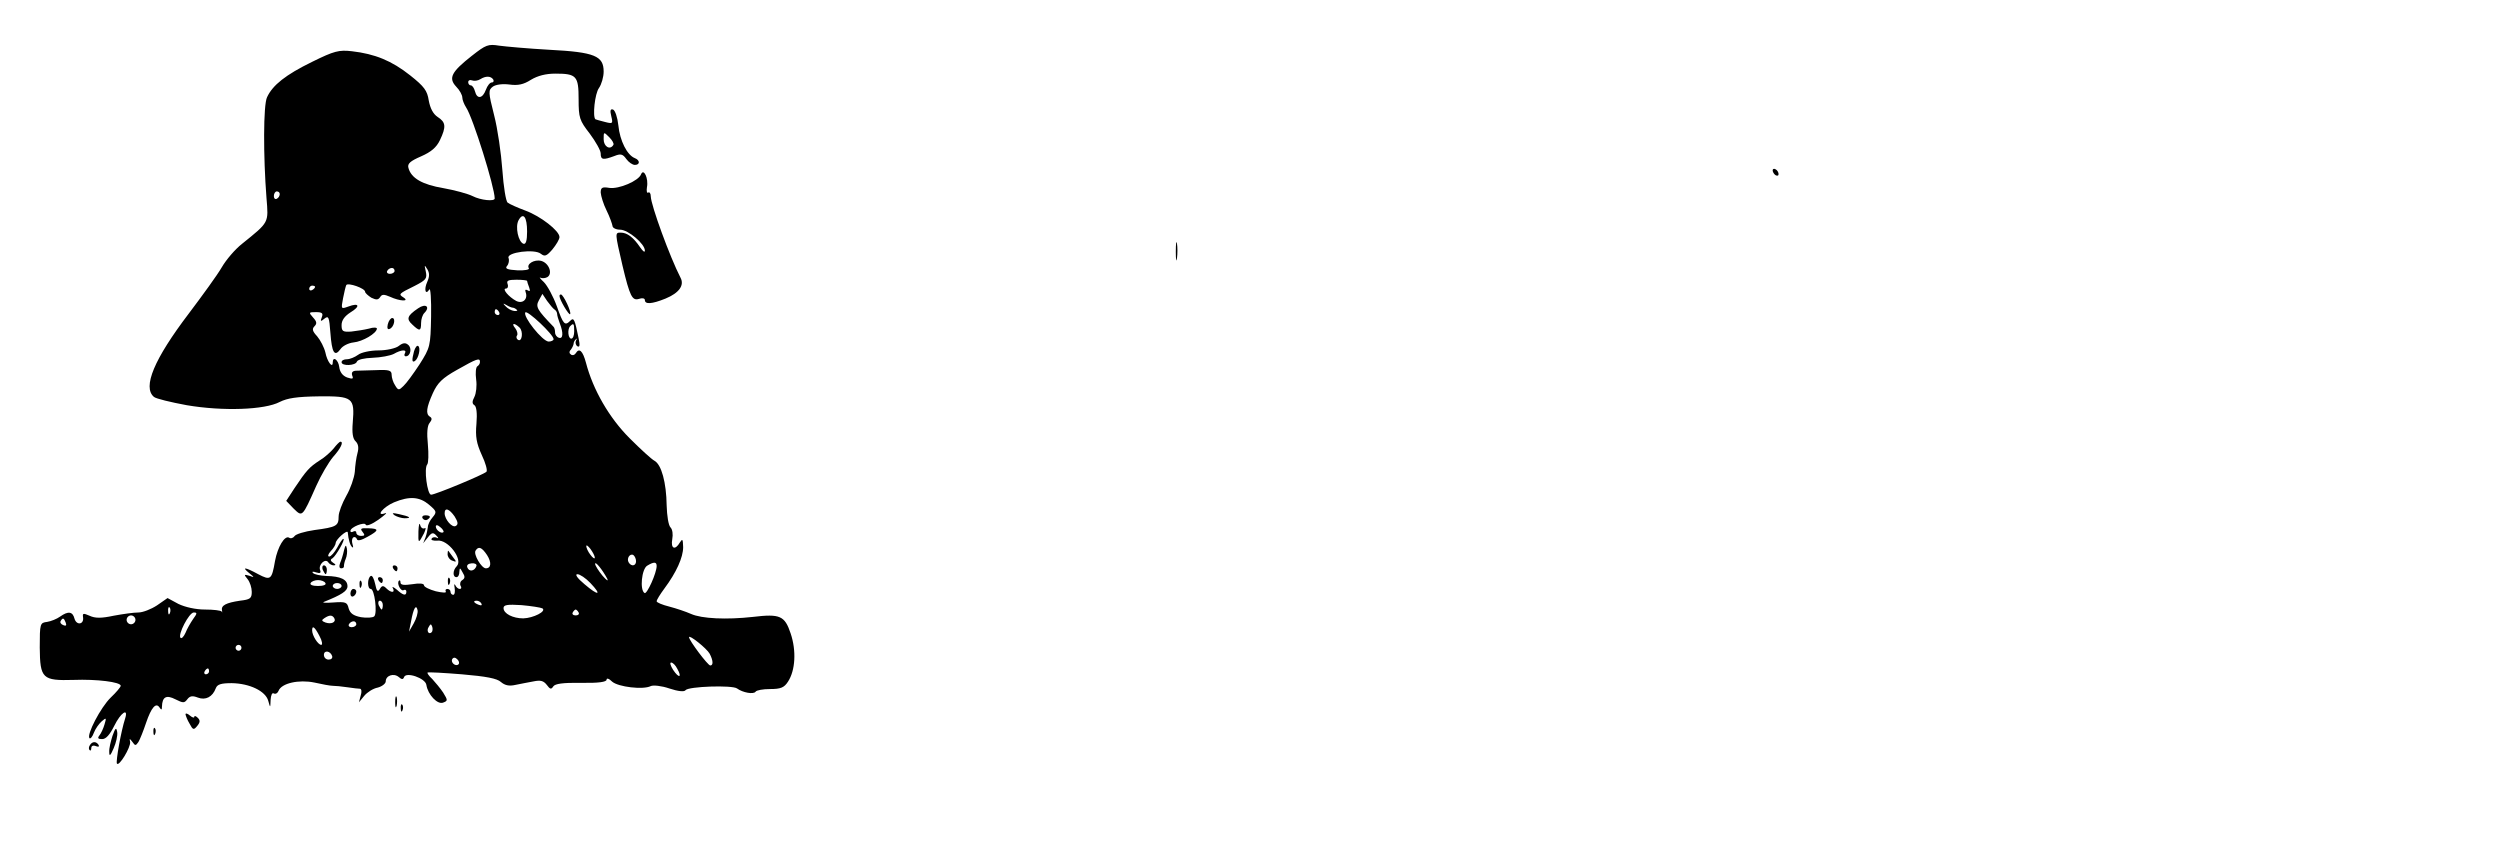 <?xml version="1.0" standalone="no"?>
<!DOCTYPE svg PUBLIC "-//W3C//DTD SVG 20010904//EN"
 "http://www.w3.org/TR/2001/REC-SVG-20010904/DTD/svg10.dtd">
<svg version="1.0" xmlns="http://www.w3.org/2000/svg"
 width="849pt" height="294pt" viewBox="0 0 849 294"
 preserveAspectRatio="xMidYMid meet">

<g transform="translate(0,294) scale(0.1,-0.1)"
fill="#000000" stroke="none">
<path d="M1603 2751 c-70 -55 -81 -76 -54 -105 12 -12 21 -29 21 -37 0 -8 6
-23 13 -34 23 -34 97 -271 97 -309 0 -11 -48 -6 -75 8 -16 8 -60 20 -99 27
-72 12 -110 34 -119 69 -4 14 6 23 43 39 34 15 52 30 64 55 22 46 20 61 -8 79
-15 10 -25 29 -30 56 -5 33 -15 47 -63 85 -63 50 -120 73 -198 82 -44 5 -60 1
-135 -36 -90 -44 -134 -79 -153 -120 -13 -26 -13 -201 -2 -342 7 -86 10 -81
-83 -156 -23 -18 -54 -54 -69 -80 -15 -26 -66 -96 -112 -157 -117 -154 -158
-250 -118 -283 7 -6 57 -18 111 -28 123 -21 265 -16 316 11 26 13 58 18 133
19 115 1 122 -4 115 -89 -3 -35 0 -55 10 -64 9 -9 11 -22 6 -40 -4 -14 -8 -43
-9 -63 -2 -21 -15 -58 -29 -82 -14 -25 -26 -56 -26 -70 0 -32 -7 -36 -82 -46
-34 -5 -64 -14 -68 -21 -4 -6 -13 -9 -18 -5 -15 9 -39 -31 -48 -79 -11 -64
-15 -67 -57 -45 -44 24 -58 26 -31 4 19 -15 19 -16 0 -9 -18 5 -18 4 -5 -12 8
-10 14 -29 14 -43 0 -22 -5 -26 -40 -30 -47 -7 -65 -16 -61 -33 1 -7 1 -9 -1
-4 -3 4 -28 7 -57 7 -31 0 -67 8 -90 19 l-37 20 -36 -25 c-20 -13 -48 -24 -63
-24 -15 0 -52 -5 -84 -11 -42 -9 -63 -9 -82 0 -21 9 -24 9 -22 -5 4 -25 -22
-29 -29 -5 -6 24 -21 27 -49 7 -11 -8 -31 -16 -44 -18 -24 -3 -25 -5 -25 -87
1 -106 9 -113 115 -110 78 3 160 -7 160 -20 0 -4 -15 -22 -34 -40 -34 -33 -83
-127 -72 -138 3 -3 10 5 15 19 5 13 17 30 26 38 16 14 17 13 10 -10 -4 -14
-12 -31 -17 -37 -8 -10 -5 -13 9 -13 13 0 26 15 41 45 22 45 49 63 37 25 -14
-43 -32 -145 -28 -153 7 -12 47 55 45 73 -3 13 -2 13 8 0 9 -13 11 -13 20 0 5
8 17 38 26 65 18 53 34 71 46 52 6 -9 8 -8 8 3 1 34 15 41 46 25 26 -13 30
-13 40 0 9 12 18 13 36 6 26 -10 50 2 61 32 5 13 18 17 54 17 61 -1 115 -27
124 -60 7 -25 7 -25 8 3 1 16 5 26 11 22 6 -3 13 1 16 9 10 26 69 39 122 28
26 -6 54 -11 62 -11 8 0 31 -2 50 -5 19 -3 39 -5 43 -5 5 -1 6 -11 2 -23 l-6
-23 18 22 c10 12 30 25 46 28 15 4 27 14 27 21 0 20 27 29 44 15 10 -9 15 -9
18 -1 6 20 73 -3 76 -26 5 -33 38 -68 57 -60 16 6 16 8 0 34 -10 15 -27 35
-37 46 -11 10 -18 20 -16 22 2 2 55 -1 117 -6 82 -7 119 -14 132 -26 13 -11
27 -15 49 -10 16 3 44 9 62 12 24 5 34 2 45 -12 11 -15 15 -16 22 -5 6 9 32
13 95 12 59 -1 86 3 86 11 0 6 8 4 19 -7 21 -18 105 -28 131 -15 8 4 37 1 63
-8 30 -10 51 -12 55 -6 9 13 159 18 175 6 19 -14 56 -21 63 -11 3 5 25 9 49 9
37 0 48 5 61 25 25 38 29 105 9 164 -20 60 -36 67 -128 56 -90 -10 -174 -6
-210 10 -18 8 -51 19 -74 25 -24 6 -43 14 -43 18 0 5 12 24 26 43 41 55 64
106 64 141 -1 27 -2 30 -11 16 -16 -28 -32 -22 -26 11 3 16 1 33 -6 40 -7 7
-12 40 -13 74 -1 79 -18 139 -41 152 -10 5 -48 40 -85 77 -69 69 -124 164
-148 256 -11 41 -23 52 -35 32 -4 -6 -11 -8 -16 -4 -6 4 -7 10 0 17 5 7 9 16
9 20 0 5 4 12 8 15 4 4 4 2 0 -5 -3 -6 -1 -15 5 -19 8 -4 9 3 4 27 -13 64 -16
72 -28 60 -19 -19 -24 -13 -46 49 -12 33 -32 70 -44 82 -12 11 -17 18 -12 15
6 -3 17 -2 24 2 19 12 5 48 -21 55 -24 6 -51 -11 -42 -25 3 -5 -15 -8 -39 -7
-35 2 -43 6 -35 15 6 7 8 19 5 27 -8 19 89 32 110 14 13 -10 19 -8 39 15 13
16 24 34 24 42 0 21 -64 71 -116 90 -27 10 -54 22 -60 27 -6 4 -14 54 -18 111
-4 56 -16 140 -28 186 -20 79 -20 85 -4 97 10 7 33 10 56 7 29 -4 48 0 73 16
23 14 51 21 83 21 72 0 79 -8 79 -87 0 -63 3 -72 38 -117 20 -27 37 -57 37
-67 0 -22 8 -23 46 -9 22 9 29 7 41 -10 8 -11 21 -20 29 -20 18 0 18 16 0 23
-26 10 -51 59 -56 111 -3 28 -11 51 -18 54 -9 3 -11 -3 -6 -23 6 -25 5 -26
-22 -19 -16 4 -30 8 -32 9 -10 9 -2 87 12 106 9 13 16 38 16 56 0 53 -30 66
-184 74 -72 4 -149 11 -171 14 -37 6 -45 3 -92 -34z m72 -81 c3 -5 1 -10 -5
-10 -6 0 -15 -11 -20 -25 -11 -30 -30 -33 -37 -5 -3 11 -9 20 -14 20 -5 0 -9
5 -9 11 0 6 6 9 13 6 8 -3 20 -1 28 4 19 12 36 11 44 -1z m408 -222 c-11 -19
-33 -6 -33 19 0 26 0 26 19 7 10 -10 17 -22 14 -26z m-1133 -167 c0 -6 -4 -13
-10 -16 -5 -3 -10 1 -10 9 0 9 5 16 10 16 6 0 10 -4 10 -9z m840 -127 c0 -31
-4 -44 -12 -42 -18 6 -29 58 -17 80 16 29 29 11 29 -38z m-339 -171 c-12 -26
-6 -47 7 -26 4 7 7 -34 6 -92 -2 -101 -3 -105 -39 -162 -21 -32 -45 -65 -55
-74 -15 -15 -18 -15 -28 2 -7 10 -12 27 -12 36 0 15 -8 18 -52 16 -29 -1 -61
-2 -70 -2 -11 -1 -15 -6 -12 -16 5 -12 2 -13 -17 -7 -16 6 -25 19 -27 36 -3
24 -22 38 -22 15 0 -22 -19 3 -25 34 -4 17 -17 42 -28 55 -16 17 -18 25 -9 34
9 9 8 16 -5 30 -15 17 -15 18 10 18 21 0 25 -4 20 -17 -6 -15 -4 -16 9 -5 14
11 16 5 20 -48 5 -68 14 -83 34 -56 7 11 27 21 44 23 32 3 79 31 80 47 0 4
-12 5 -27 0 -16 -4 -43 -8 -60 -10 -29 -2 -33 1 -33 22 0 16 10 30 30 43 35
21 30 34 -7 20 -25 -9 -25 -9 -18 28 4 21 9 41 11 45 6 9 64 -11 64 -23 0 -4
10 -13 21 -20 17 -8 23 -8 30 2 6 10 13 10 34 1 32 -15 68 -17 45 -2 -17 11
-17 12 38 39 39 20 43 25 38 49 -5 23 -5 24 5 8 8 -13 8 -25 0 -43z m-111 37
c0 -5 -7 -10 -16 -10 -8 0 -12 5 -9 10 3 6 10 10 16 10 5 0 9 -4 9 -10z m450
-34 c0 -2 3 -12 7 -22 4 -12 3 -15 -5 -10 -7 4 -10 2 -7 -6 9 -24 -10 -41 -32
-30 -26 14 -49 42 -35 42 6 0 9 7 6 15 -5 12 2 15 30 15 20 0 36 -2 36 -4z
m-720 -20 c0 -3 -4 -8 -10 -11 -5 -3 -10 -1 -10 4 0 6 5 11 10 11 6 0 10 -2
10 -4z m813 -77 c5 -3 9 -10 9 -15 0 -5 4 -19 9 -32 13 -33 11 -54 -3 -49 -7
2 -13 10 -13 18 0 8 -2 16 -5 19 -56 58 -62 68 -50 90 l12 22 16 -24 c9 -12
20 -26 25 -29z m-141 6 c3 0 9 -3 13 -7 4 -3 0 -5 -9 -4 -9 1 -22 8 -29 16
-10 10 -9 11 3 4 8 -5 18 -9 22 -9z m-47 -15 c3 -5 1 -10 -4 -10 -6 0 -11 5
-11 10 0 6 2 10 4 10 3 0 8 -4 11 -10z m185 -92 c0 -4 -8 -8 -17 -8 -21 1 -88
85 -79 99 6 9 96 -75 96 -91z m-116 40 c14 -13 9 -51 -5 -42 -5 3 -7 10 -3 15
3 5 0 16 -6 24 -15 18 -4 20 14 3z m186 -13 c0 -14 -4 -25 -10 -25 -11 0 -14
33 -3 43 11 11 13 8 13 -18z m-320 -104 c0 -6 -4 -12 -9 -15 -5 -3 -7 -23 -4
-45 3 -21 0 -47 -6 -59 -8 -15 -8 -23 0 -28 7 -4 10 -27 7 -63 -4 -44 0 -66
18 -106 13 -27 20 -53 16 -57 -10 -10 -174 -78 -188 -78 -13 0 -25 90 -13 103
4 5 5 35 2 68 -4 38 -2 64 6 73 8 10 9 16 1 21 -15 9 -12 31 10 80 16 35 32
51 82 79 67 38 78 42 78 27z m-173 -485 c26 -22 27 -25 12 -43 -9 -10 -16 -25
-16 -33 -1 -8 -4 -24 -8 -35 l-8 -20 16 20 c13 17 18 18 29 6 8 -8 8 -11 1 -7
-6 3 -14 2 -17 -3 -4 -5 5 -8 19 -7 36 5 89 -64 66 -87 -14 -14 -14 -37 -1
-37 6 0 10 8 10 18 1 15 2 15 11 -2 9 -14 8 -20 -1 -26 -7 -4 -9 -13 -6 -19 4
-6 3 -11 -3 -11 -5 0 -12 6 -15 13 -4 6 -4 2 -2 -10 2 -13 0 -23 -5 -23 -5 0
-9 5 -9 10 0 6 -5 10 -11 10 -5 0 -8 -4 -5 -9 3 -5 -12 -4 -34 1 -22 6 -40 15
-40 20 0 7 -16 8 -40 4 -28 -4 -40 -3 -40 6 0 6 -2 9 -5 6 -9 -8 6 -38 16 -32
5 3 9 0 9 -5 0 -16 -11 -13 -33 7 -11 9 -17 11 -13 5 9 -17 -6 -17 -22 -1 -10
10 -15 10 -22 -2 -7 -12 -11 -8 -16 17 -4 18 -10 30 -15 27 -12 -7 -12 -44 0
-44 13 0 23 -82 12 -93 -5 -5 -26 -6 -45 -3 -26 5 -37 13 -42 30 -5 21 -10 23
-52 20 -26 -2 -40 -1 -32 2 60 24 80 37 80 53 0 23 -23 34 -72 35 -20 1 -40 5
-45 10 -5 5 0 6 11 2 13 -4 17 -2 13 8 -7 18 18 42 28 26 3 -5 12 -10 18 -10
8 0 8 3 -2 9 -9 6 -10 11 -2 15 12 8 45 66 37 66 -3 0 -12 -13 -21 -30 -9 -16
-21 -30 -27 -30 -6 0 -4 8 5 18 10 10 17 23 17 28 0 12 40 47 41 36 2 -24 8
-45 15 -50 4 -4 4 1 1 10 -3 10 -2 20 3 23 4 3 10 0 12 -6 2 -7 15 -4 36 8 40
22 40 28 2 29 -24 1 -28 -1 -19 -12 9 -11 8 -14 -5 -14 -9 0 -16 5 -16 11 0 5
-4 7 -10 4 -5 -3 -10 -3 -10 2 0 13 49 32 52 21 2 -6 22 2 43 17 22 16 32 25
23 22 -34 -12 -7 21 30 37 53 22 87 19 119 -8z m87 -40 c11 -18 13 -27 4 -32
-12 -8 -38 22 -38 43 0 21 16 15 34 -11z m-38 -53 c-7 -7 -26 7 -26 19 0 6 6
6 15 -2 9 -7 13 -15 11 -17z m514 -87 c0 -5 -7 -1 -15 10 -8 10 -14 24 -14 29
0 6 6 1 14 -9 8 -11 15 -24 15 -30z m-366 9 c16 -25 14 -45 -4 -45 -15 0 -43
48 -35 60 10 16 21 12 39 -15z m506 -21 c0 -16 -16 -19 -25 -4 -8 13 4 32 16
25 5 -4 9 -13 9 -21z m-542 -16 c-6 -18 -25 -21 -31 -5 -3 8 3 13 15 14 10 1
18 -3 16 -9z m444 -43 c5 -11 -2 -6 -16 10 -14 17 -25 35 -25 40 0 11 25 -20
41 -50z m168 43 c0 -24 -33 -97 -41 -92 -17 10 -10 82 9 93 23 14 32 13 32 -1z
m-225 -58 c40 -42 28 -45 -20 -4 -24 20 -34 34 -24 34 8 0 28 -13 44 -30z
m-900 0 c4 -6 -7 -10 -25 -10 -18 0 -29 4 -25 10 3 6 15 10 25 10 10 0 22 -4
25 -10z m55 -10 c0 -5 -7 -10 -15 -10 -8 0 -15 5 -15 10 0 6 7 10 15 10 8 0
15 -4 15 -10z m140 -65 c0 -8 -2 -15 -4 -15 -2 0 -6 7 -10 15 -3 8 -1 15 4 15
6 0 10 -7 10 -15z m335 5 c3 -6 -1 -7 -9 -4 -18 7 -21 14 -7 14 6 0 13 -4 16
-10z m207 -16 c15 -10 -31 -33 -65 -34 -35 0 -67 16 -67 35 0 11 13 13 61 10
33 -3 65 -8 71 -11z m-1265 -16 c-3 -8 -6 -5 -6 6 -1 11 2 17 5 13 3 -3 4 -12
1 -19z m828 -35 l-16 -28 7 35 c8 44 17 60 22 38 2 -9 -4 -29 -13 -45z m560
37 c3 -5 -1 -10 -10 -10 -9 0 -13 5 -10 10 3 6 8 10 10 10 2 0 7 -4 10 -10z
m-1309 -22 c-9 -13 -21 -34 -26 -47 -6 -13 -13 -21 -17 -17 -10 10 29 86 45
86 12 0 12 -3 -2 -22z m-196 -3 c0 -8 -7 -15 -15 -15 -8 0 -15 7 -15 15 0 8 7
15 15 15 8 0 15 -7 15 -15z m675 6 c8 -14 -10 -22 -30 -15 -13 5 -14 8 -3 15
17 11 26 11 33 0z m-912 -15 c4 -10 1 -13 -8 -9 -8 3 -12 9 -9 14 7 12 11 11
17 -5z m987 -6 c0 -5 -7 -10 -16 -10 -8 0 -12 5 -9 10 3 6 10 10 16 10 5 0 9
-4 9 -10z m256 -27 c-10 -10 -19 5 -10 18 6 11 8 11 12 0 2 -7 1 -15 -2 -18z
m-381 -13 c9 -16 11 -30 6 -30 -11 0 -31 32 -31 49 0 19 9 12 25 -19z m1325
-60 c12 -23 13 -40 2 -40 -8 0 -72 85 -72 96 0 10 60 -38 70 -56z m-1590 20
c0 -5 -4 -10 -10 -10 -5 0 -10 5 -10 10 0 6 5 10 10 10 6 0 10 -4 10 -10z
m308 -28 c2 -7 -3 -12 -12 -12 -9 0 -16 7 -16 16 0 17 22 14 28 -4z m429 -28
c-9 -9 -28 6 -21 18 4 6 10 6 17 -1 6 -6 8 -13 4 -17z m743 -15 c17 -30 6 -34
-14 -4 -9 14 -12 25 -7 25 6 0 15 -9 21 -21z m-1590 -9 c0 -5 -5 -10 -11 -10
-5 0 -7 5 -4 10 3 6 8 10 11 10 2 0 4 -4 4 -10z"/>
<path d="M1420 1893 c-37 -25 -41 -36 -20 -55 25 -24 30 -23 30 5 0 13 5 28
11 34 21 21 5 34 -21 16z"/>
<path d="M1317 1839 c-3 -13 -1 -19 6 -16 15 5 22 37 9 37 -5 0 -12 -9 -15
-21z"/>
<path d="M1354 1765 c-10 -8 -41 -15 -69 -15 -28 0 -59 -7 -69 -15 -11 -8 -28
-15 -38 -15 -10 0 -18 -4 -18 -10 0 -14 48 -12 52 2 3 7 25 12 54 13 27 1 59
7 71 13 26 15 46 16 38 2 -3 -5 -2 -10 3 -10 16 0 22 28 8 39 -9 8 -18 7 -32
-4z"/>
<path d="M1406 1747 c-8 -31 -7 -39 3 -33 12 8 21 45 11 51 -4 3 -10 -5 -14
-18z"/>
<path d="M1340 1190 c8 -5 24 -10 34 -10 26 0 18 6 -19 14 -22 5 -26 4 -15 -4z"/>
<path d="M1435 1180 c4 -6 11 -8 16 -5 14 9 11 15 -7 15 -8 0 -12 -5 -9 -10z"/>
<path d="M1421 1136 c-1 -43 0 -43 19 -7 6 13 7 21 2 17 -6 -3 -13 2 -15 11
-3 10 -5 0 -6 -21z"/>
<path d="M1168 1070 c-3 -14 -9 -33 -13 -42 -4 -11 -3 -18 4 -18 6 0 10 3 9 8
0 4 2 15 6 24 4 9 6 25 4 35 -3 14 -5 13 -10 -7z"/>
<path d="M1520 1058 c0 -9 7 -19 16 -22 15 -6 15 -4 3 11 -7 10 -15 20 -16 22
-2 2 -3 -3 -3 -11z"/>
<path d="M1096 1005 c4 -8 8 -15 10 -15 2 0 4 7 4 15 0 8 -4 15 -10 15 -5 0
-7 -7 -4 -15z"/>
<path d="M1335 1010 c3 -5 8 -10 11 -10 2 0 4 5 4 10 0 6 -5 10 -11 10 -5 0
-7 -4 -4 -10z"/>
<path d="M1285 970 c3 -5 8 -10 11 -10 2 0 4 5 4 10 0 6 -5 10 -11 10 -5 0 -7
-4 -4 -10z"/>
<path d="M1521 964 c0 -11 3 -14 6 -6 3 7 2 16 -1 19 -3 4 -6 -2 -5 -13z"/>
<path d="M1221 954 c0 -11 3 -14 6 -6 3 7 2 16 -1 19 -3 4 -6 -2 -5 -13z"/>
<path d="M1190 924 c0 -8 5 -12 10 -9 6 3 10 10 10 16 0 5 -4 9 -10 9 -5 0
-10 -7 -10 -16z"/>
<path d="M6020 2361 c0 -5 5 -13 10 -16 6 -3 10 -2 10 4 0 5 -4 13 -10 16 -5
3 -10 2 -10 -4z"/>
<path d="M2177 2348 c-8 -22 -75 -51 -108 -46 -24 4 -29 1 -29 -16 1 -12 9
-39 20 -61 11 -22 19 -46 20 -52 0 -7 12 -13 26 -13 27 0 84 -48 84 -71 0 -8
-7 -2 -16 11 -23 34 -44 50 -66 50 -20 0 -20 0 6 -112 25 -105 33 -120 56
-113 11 4 20 2 20 -4 0 -15 23 -14 70 5 46 19 65 45 51 71 -36 70 -100 245
-101 276 0 10 -4 16 -9 13 -4 -3 -6 5 -4 18 6 30 -11 66 -20 44z"/>
<path d="M3993 2085 c0 -27 2 -38 4 -22 2 15 2 37 0 50 -2 12 -4 0 -4 -28z"/>
<path d="M1900 1935 c0 -13 32 -66 36 -62 6 6 -23 67 -31 67 -3 0 -5 -2 -5 -5z"/>
<path d="M1133 1417 c-10 -12 -31 -31 -48 -41 -34 -22 -45 -34 -85 -94 l-28
-43 25 -26 c30 -29 29 -31 77 77 16 36 42 80 57 98 26 29 37 52 25 52 -3 0
-13 -10 -23 -23z"/>
<path d="M1342 555 c0 -16 2 -22 5 -12 2 9 2 23 0 30 -3 6 -5 -1 -5 -18z"/>
<path d="M1361 534 c0 -11 3 -14 6 -6 3 7 2 16 -1 19 -3 4 -6 -2 -5 -13z"/>
<path d="M630 514 c1 -5 6 -19 14 -32 11 -21 14 -22 26 -7 10 12 10 19 2 27
-7 7 -12 8 -12 4 0 -5 -7 -3 -15 4 -8 7 -15 9 -15 4z"/>
<path d="M382 441 c-6 -19 -12 -43 -11 -55 0 -16 4 -13 15 13 8 18 14 43 12
55 -3 17 -6 15 -16 -13z"/>
<path d="M521 454 c0 -11 3 -14 6 -6 3 7 2 16 -1 19 -3 4 -6 -2 -5 -13z"/>
<path d="M305 409 c-4 -6 -4 -13 -1 -16 3 -4 6 -1 6 6 0 8 6 11 16 7 8 -3 12
-2 9 4 -8 13 -22 13 -30 -1z"/>
</g>
</svg>

